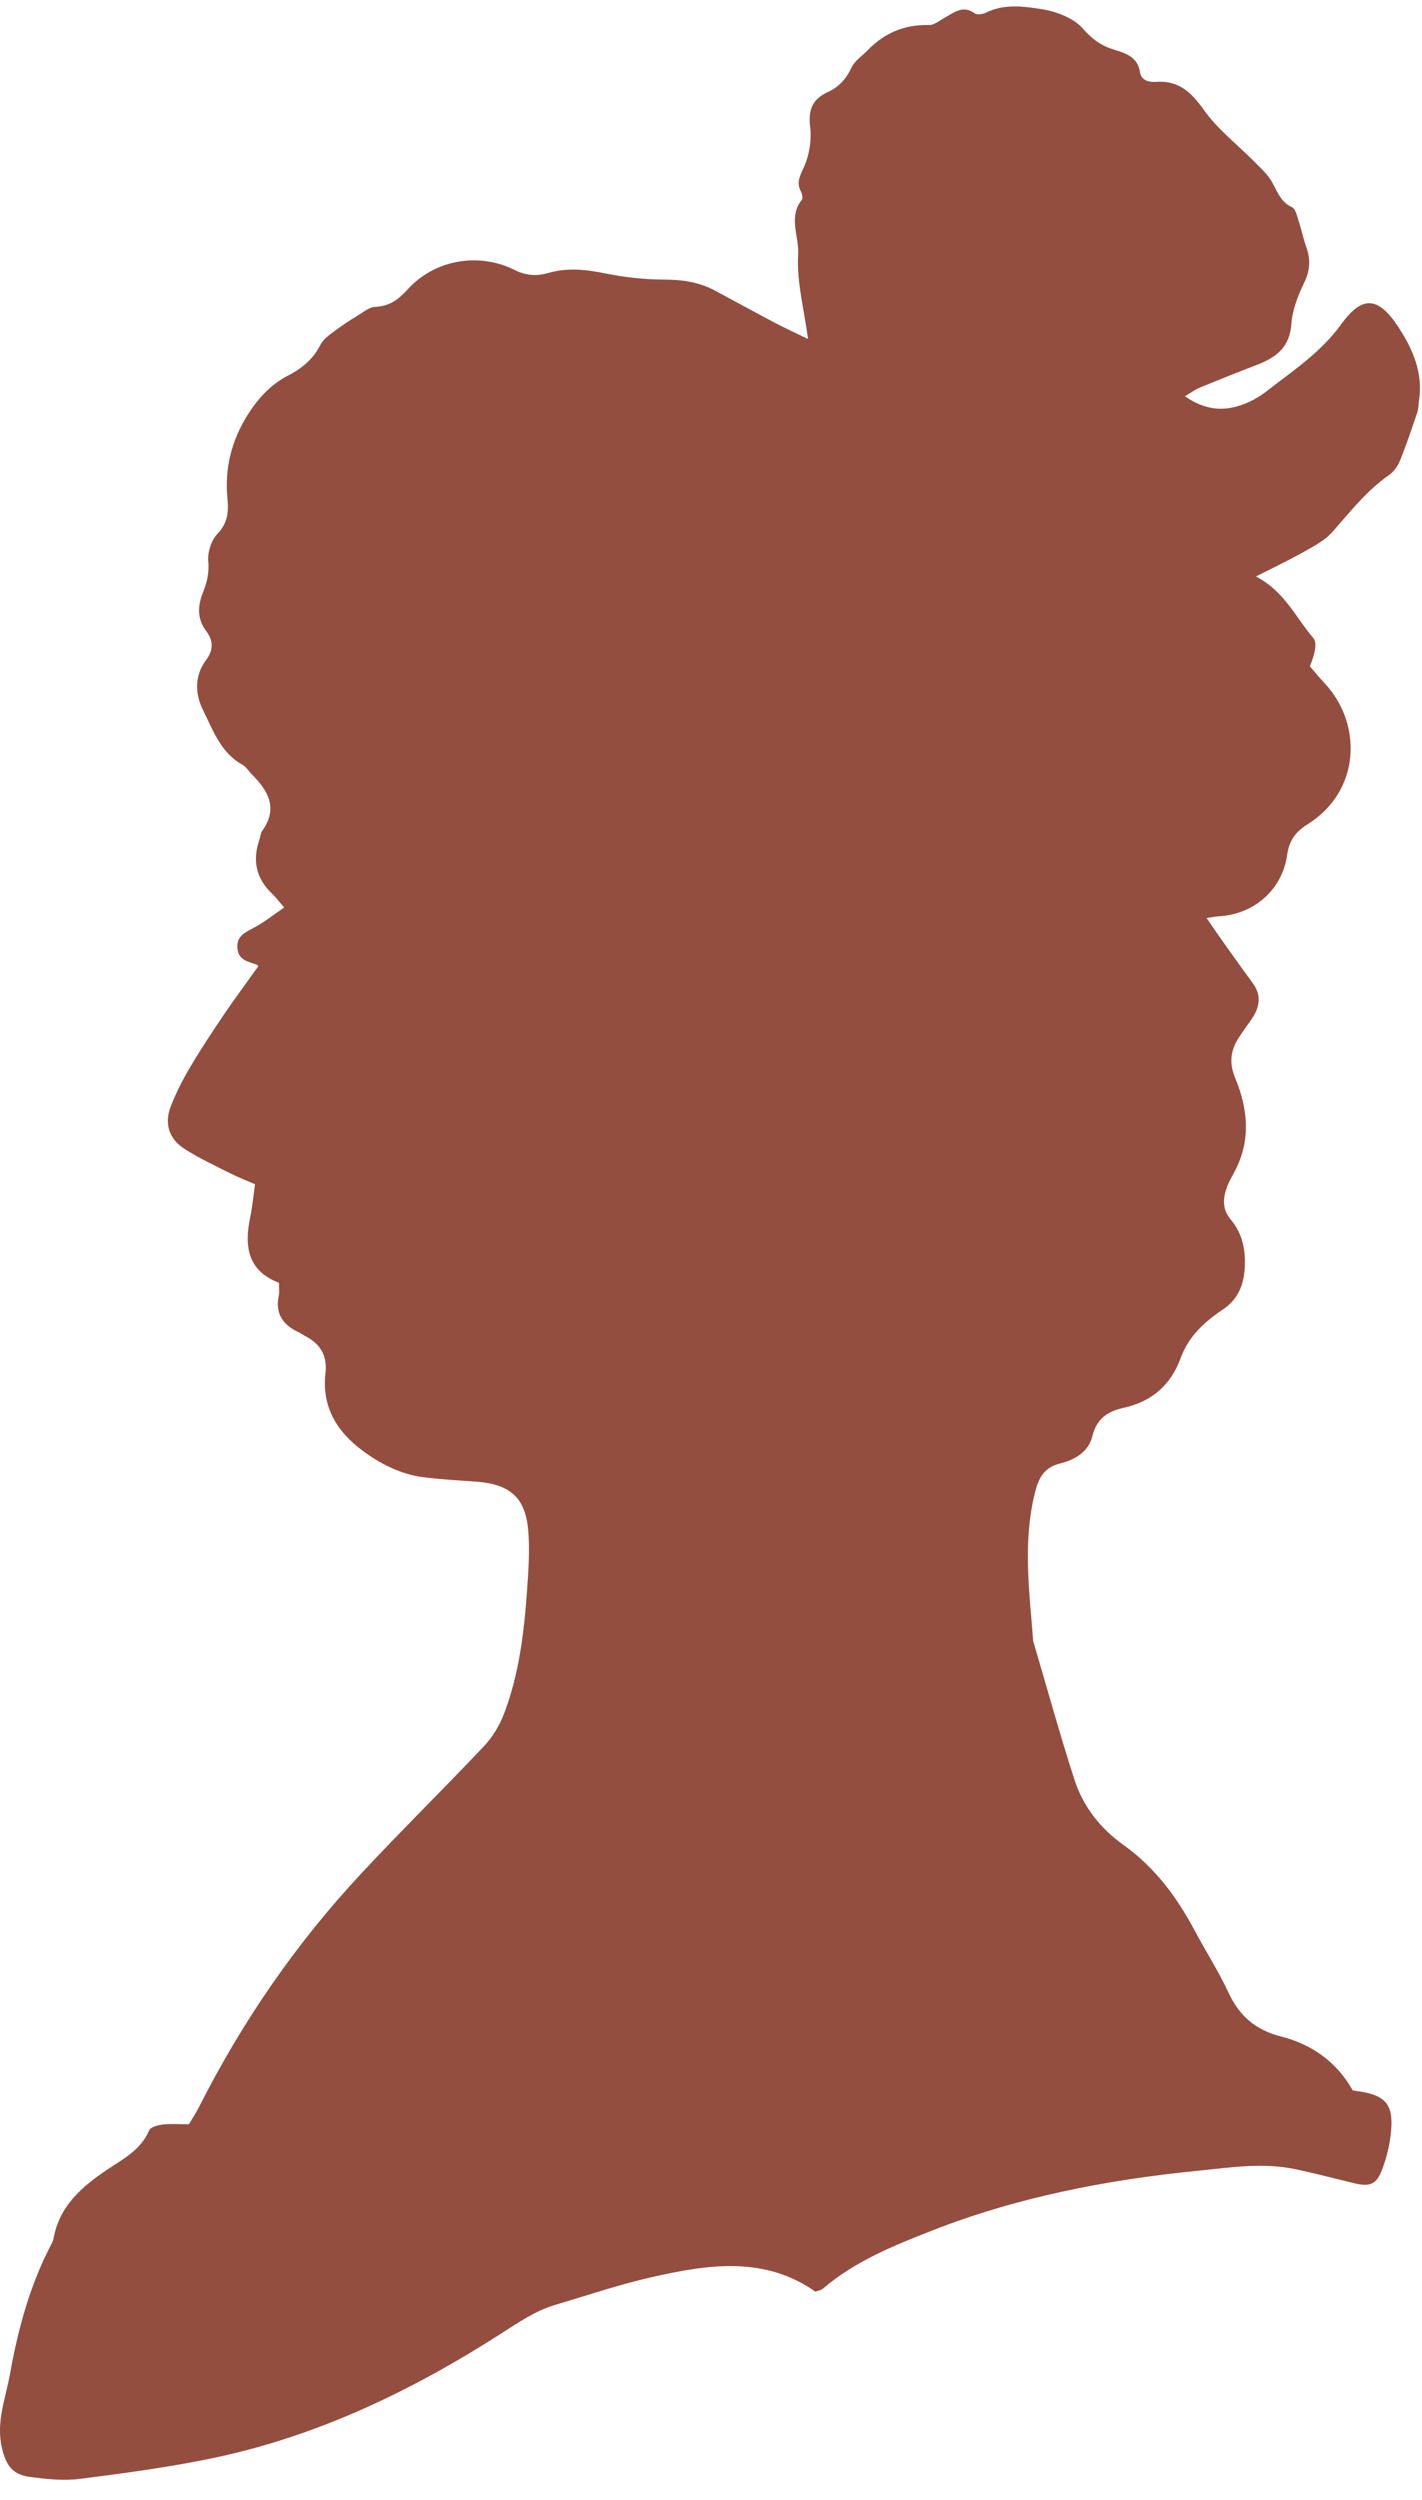 <svg width="70" height="123" viewBox="0 0 70 123" fill="none" xmlns="http://www.w3.org/2000/svg">
<path d="M66.595 102.855C68.251 103.044 68.643 103.519 68.454 105.076C68.388 105.631 68.247 106.186 68.048 106.713C67.761 107.485 67.449 107.607 66.643 107.414C65.69 107.184 64.746 106.934 63.788 106.732C62.17 106.384 60.547 106.647 58.944 106.807C54.462 107.254 50.065 108.106 45.857 109.757C43.96 110.5 42.073 111.267 40.498 112.613C40.417 112.683 40.29 112.697 40.139 112.754C37.625 110.985 34.855 111.413 32.11 112.034C30.496 112.396 28.921 112.932 27.331 113.403C26.345 113.695 25.519 114.273 24.656 114.824C20.283 117.623 15.636 119.862 10.513 120.935C8.343 121.391 6.135 121.683 3.932 121.965C3.125 122.069 2.276 121.975 1.455 121.866C0.606 121.753 0.29 121.278 0.096 120.446C-0.206 119.171 0.28 117.995 0.493 116.8C0.884 114.617 1.46 112.471 2.497 110.477C2.549 110.378 2.611 110.274 2.63 110.166C2.913 108.538 4.031 107.583 5.319 106.722C6.088 106.21 6.946 105.763 7.342 104.817C7.413 104.653 7.776 104.558 8.012 104.53C8.423 104.483 8.838 104.516 9.3 104.516C9.475 104.22 9.659 103.947 9.805 103.65C11.928 99.463 14.57 95.624 17.773 92.19C19.75 90.069 21.821 88.036 23.812 85.928C24.236 85.481 24.585 84.908 24.807 84.329C25.567 82.344 25.807 80.245 25.953 78.142C26.019 77.206 26.081 76.261 26.005 75.329C25.873 73.692 25.118 73.024 23.453 72.902C22.59 72.836 21.722 72.793 20.863 72.685C19.754 72.544 18.773 72.055 17.882 71.401C16.584 70.451 15.829 69.223 16.023 67.548C16.113 66.753 15.806 66.155 15.089 65.774C14.957 65.704 14.834 65.614 14.697 65.548C13.924 65.186 13.532 64.626 13.725 63.742C13.763 63.563 13.73 63.37 13.73 63.116C12.202 62.533 12.013 61.328 12.315 59.903C12.423 59.395 12.47 58.873 12.555 58.266C12.131 58.082 11.716 57.922 11.324 57.725C10.555 57.334 9.763 56.972 9.046 56.502C8.3 56.012 8.083 55.245 8.413 54.413C8.678 53.754 8.998 53.114 9.362 52.503C9.876 51.632 10.437 50.786 11.003 49.948C11.546 49.148 12.121 48.372 12.706 47.554C12.72 47.577 12.697 47.483 12.645 47.464C12.22 47.314 11.739 47.248 11.687 46.66C11.631 46.029 12.102 45.865 12.546 45.62C13.027 45.357 13.466 45.008 13.989 44.651C13.735 44.359 13.584 44.152 13.405 43.983C12.603 43.225 12.414 42.332 12.772 41.306C12.82 41.165 12.824 40.995 12.909 40.878C13.697 39.777 13.211 38.916 12.404 38.107C12.244 37.947 12.121 37.73 11.933 37.627C10.862 37.03 10.489 35.933 9.994 34.936C9.583 34.108 9.579 33.238 10.145 32.476C10.527 31.958 10.498 31.516 10.145 31.041C9.687 30.429 9.734 29.78 10.003 29.117C10.201 28.627 10.3 28.152 10.253 27.597C10.216 27.164 10.399 26.59 10.697 26.275C11.201 25.743 11.263 25.207 11.197 24.539C11.05 23.071 11.39 21.698 12.173 20.441C12.678 19.632 13.306 18.931 14.169 18.484C14.858 18.131 15.414 17.675 15.777 16.96C15.933 16.654 16.282 16.433 16.575 16.212C16.896 15.967 17.24 15.751 17.589 15.539C17.872 15.37 18.174 15.107 18.476 15.097C19.184 15.069 19.618 14.73 20.075 14.231C21.401 12.773 23.571 12.397 25.349 13.29C25.906 13.568 26.439 13.592 26.986 13.432C27.963 13.145 28.911 13.272 29.888 13.469C30.803 13.653 31.747 13.752 32.676 13.756C33.568 13.756 34.403 13.874 35.186 14.293C36.181 14.824 37.172 15.37 38.172 15.897C38.658 16.151 39.158 16.381 39.776 16.678C39.578 15.182 39.21 13.841 39.29 12.528C39.347 11.644 38.79 10.68 39.469 9.833C39.535 9.753 39.483 9.532 39.422 9.414C39.177 8.948 39.403 8.619 39.592 8.181C39.847 7.598 39.96 6.874 39.88 6.243C39.776 5.396 39.993 4.874 40.767 4.521C41.29 4.281 41.658 3.881 41.913 3.331C42.073 2.988 42.451 2.743 42.729 2.456C43.55 1.614 44.536 1.2 45.73 1.233C45.994 1.238 46.272 0.998 46.536 0.852C46.989 0.598 47.414 0.245 47.975 0.654C48.093 0.739 48.367 0.706 48.518 0.631C49.419 0.174 50.386 0.311 51.282 0.452C52.009 0.565 52.862 0.894 53.32 1.421C53.778 1.948 54.235 2.258 54.849 2.447C55.438 2.625 56 2.804 56.118 3.552C56.184 3.966 56.561 4.051 56.915 4.027C58.038 3.952 58.656 4.554 59.278 5.429C59.939 6.356 60.878 7.085 61.694 7.904C61.982 8.196 62.293 8.468 62.519 8.802C62.85 9.287 62.968 9.908 63.6 10.195C63.779 10.275 63.85 10.637 63.93 10.882C64.072 11.31 64.161 11.757 64.312 12.18C64.524 12.782 64.487 13.314 64.199 13.912C63.892 14.542 63.619 15.248 63.571 15.939C63.491 17.082 62.821 17.586 61.883 17.948C60.934 18.31 59.991 18.691 59.047 19.077C58.844 19.162 58.67 19.294 58.33 19.496C59.297 20.173 60.208 20.258 61.161 19.91C61.581 19.759 61.991 19.529 62.34 19.256C63.642 18.244 65.02 17.341 66.02 15.958C67.072 14.5 67.864 14.598 68.855 16.118C69.567 17.214 70.063 18.376 69.85 19.731C69.822 19.915 69.827 20.112 69.77 20.286C69.497 21.091 69.228 21.9 68.907 22.686C68.799 22.949 68.6 23.222 68.365 23.382C67.27 24.144 66.463 25.184 65.595 26.167C65.237 26.576 64.713 26.854 64.227 27.127C63.486 27.545 62.713 27.912 61.826 28.364C63.236 29.093 63.784 30.387 64.647 31.389C64.874 31.652 64.689 32.269 64.482 32.786C64.722 33.064 64.958 33.351 65.208 33.619C67.062 35.595 67.001 38.902 64.373 40.553C63.803 40.911 63.468 41.325 63.364 42.049C63.123 43.795 61.717 44.99 59.991 45.084C59.849 45.093 59.708 45.126 59.396 45.168C59.703 45.615 59.948 45.973 60.198 46.326C60.68 46.998 61.151 47.676 61.647 48.339C62.099 48.941 62.029 49.525 61.633 50.113C61.401 50.456 61.142 50.786 60.93 51.139C60.566 51.745 60.51 52.324 60.807 53.048C61.425 54.54 61.59 56.097 60.788 57.617C60.647 57.885 60.495 58.144 60.392 58.426C60.194 58.981 60.165 59.508 60.59 60.011C61.184 60.712 61.331 61.559 61.269 62.448C61.213 63.276 60.906 63.963 60.179 64.443C59.288 65.036 58.505 65.765 58.132 66.79C57.637 68.155 56.693 68.964 55.301 69.27C54.514 69.444 53.981 69.806 53.773 70.667C53.589 71.415 52.938 71.815 52.212 71.998C51.414 72.196 51.136 72.666 50.938 73.476C50.348 75.88 50.669 78.26 50.853 80.65C50.853 80.688 50.853 80.725 50.867 80.763C51.537 83.031 52.164 85.312 52.891 87.561C53.315 88.878 54.16 89.96 55.297 90.769C56.844 91.87 57.929 93.333 58.807 94.98C59.354 96.01 59.991 96.998 60.481 98.052C61.014 99.195 61.816 99.882 63.057 100.197C64.567 100.583 65.793 101.435 66.591 102.851L66.595 102.855Z" fill="#934E3F"/>
</svg>
